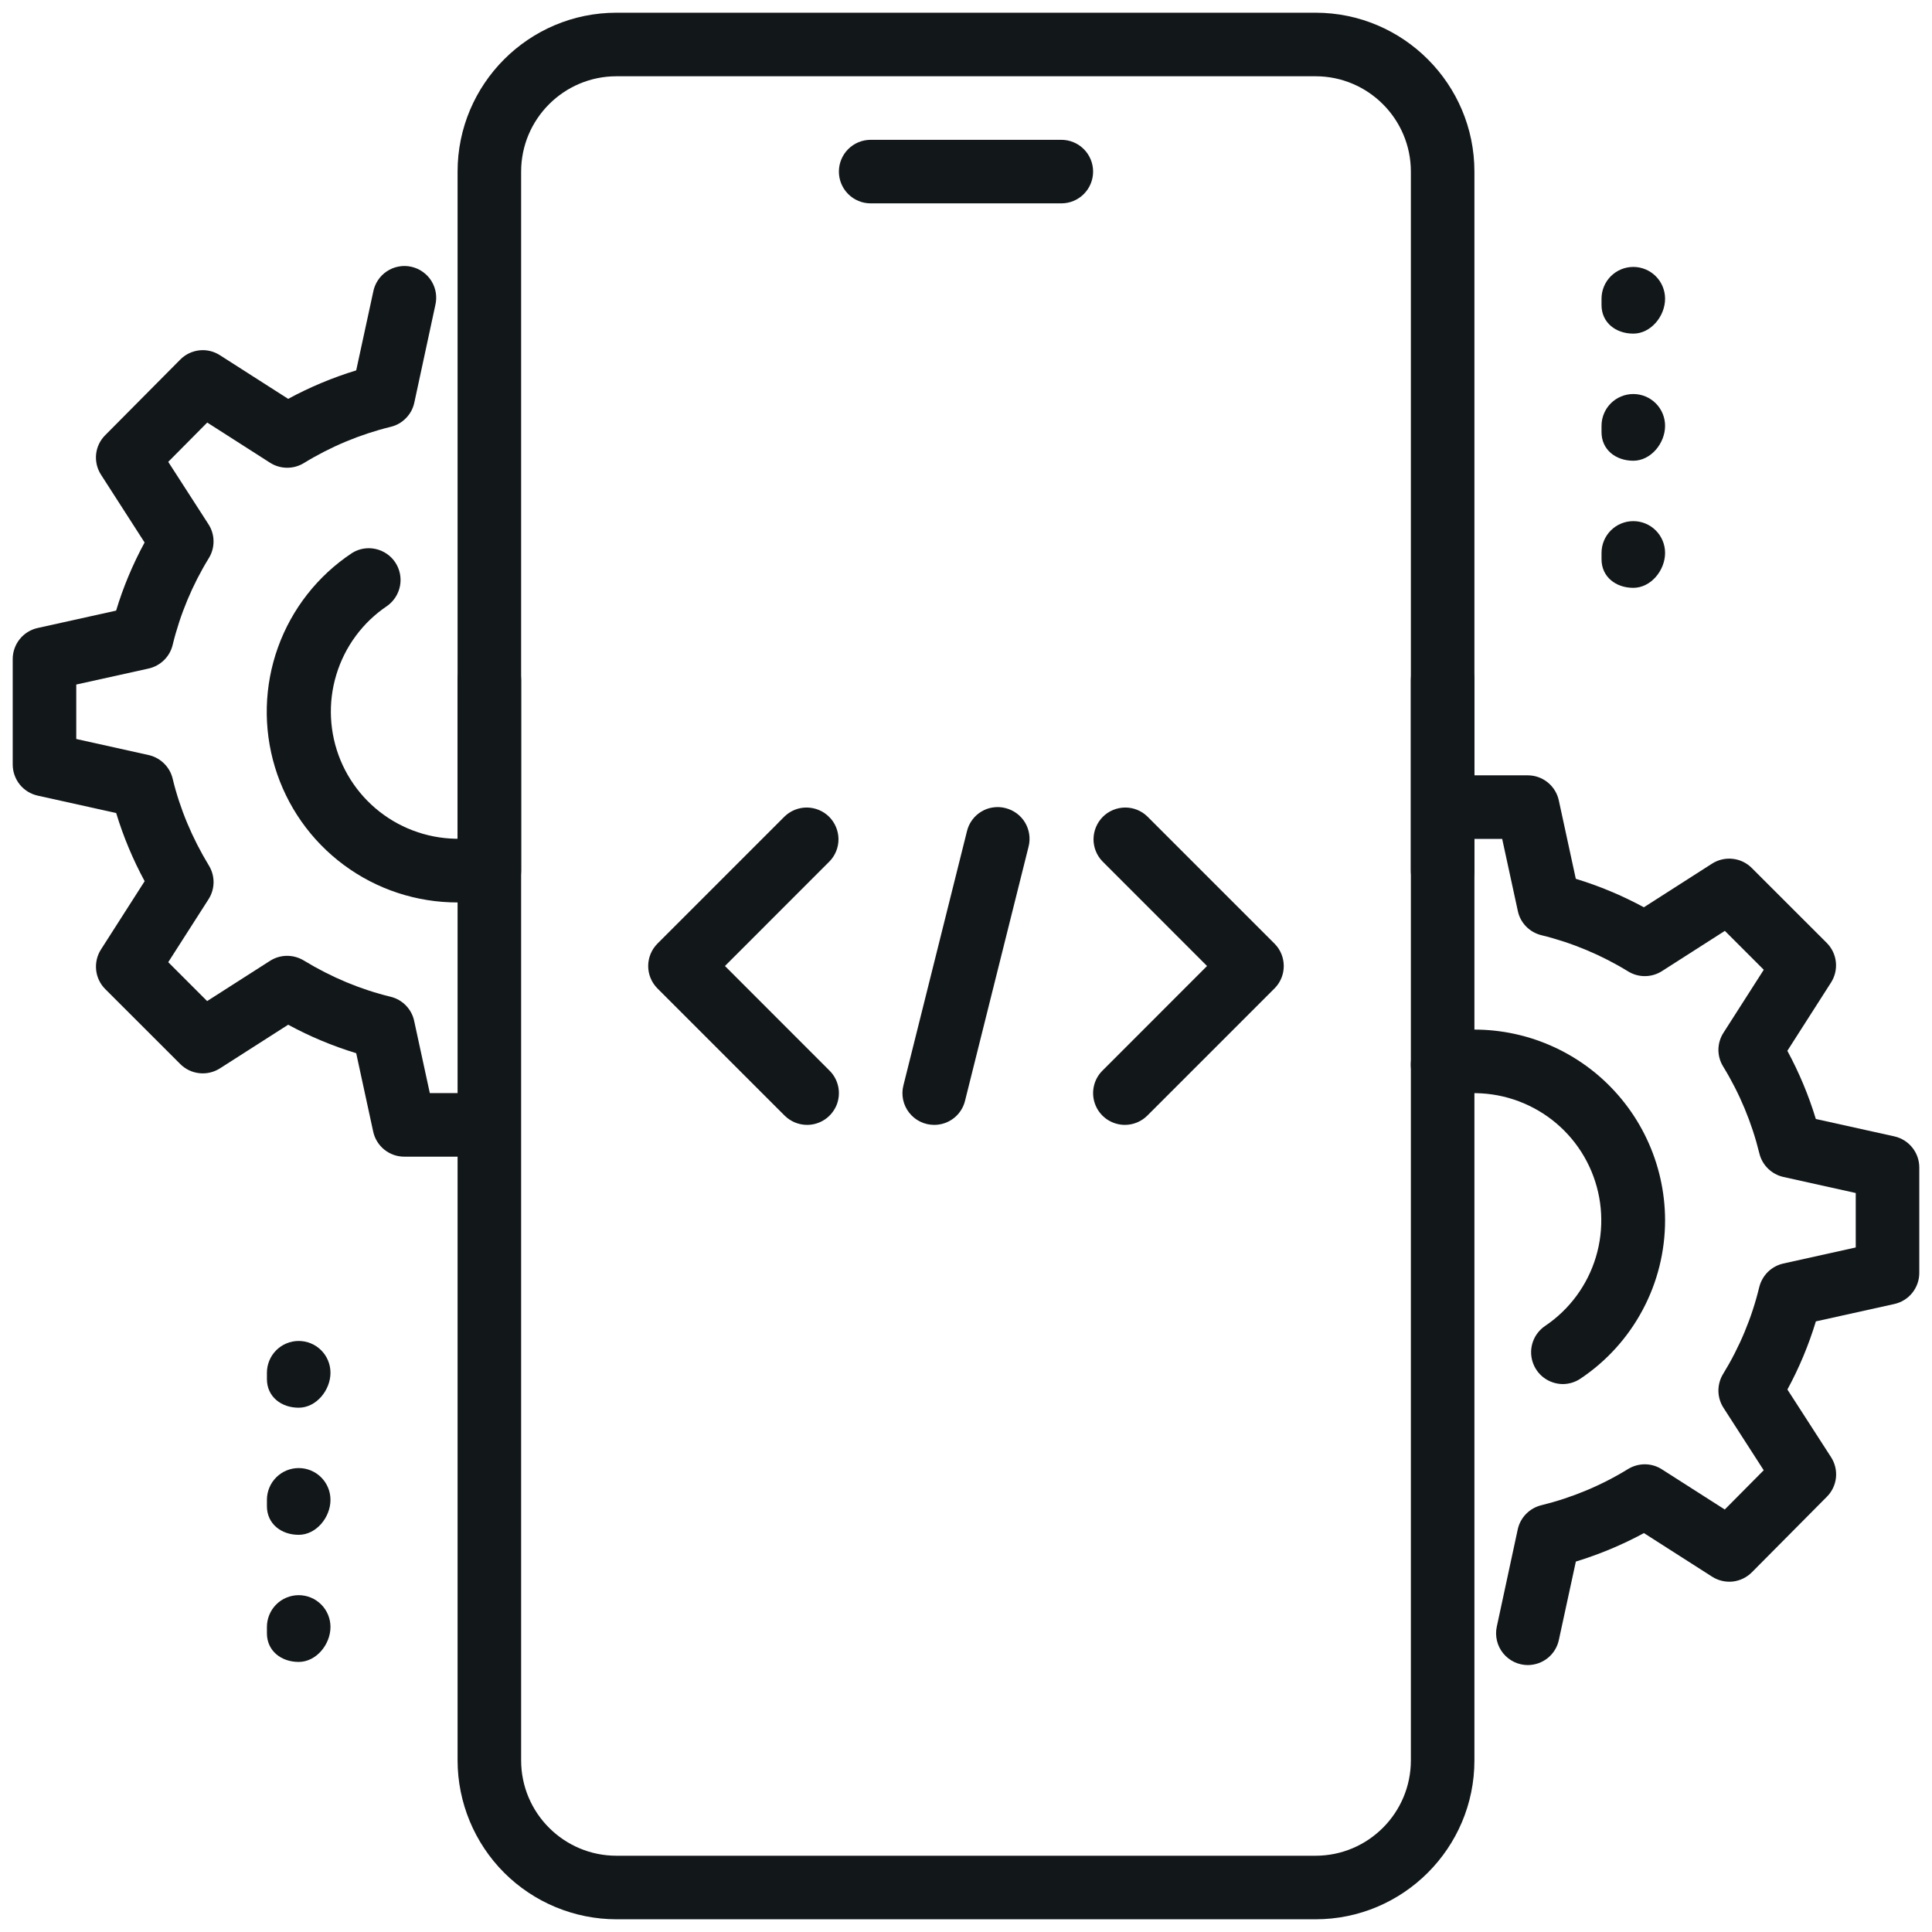 <svg width="38" height="38" viewBox="0 0 38 38" fill="none" xmlns="http://www.w3.org/2000/svg">
<path d="M20.875 4H17.125C16.959 4 16.8 3.934 16.683 3.817C16.566 3.7 16.5 3.541 16.5 3.375C16.5 3.209 16.566 3.05 16.683 2.933C16.8 2.816 16.959 2.75 17.125 2.75H20.875C21.041 2.75 21.2 2.816 21.317 2.933C21.434 3.05 21.5 3.209 21.5 3.375C21.5 3.541 21.434 3.7 21.317 3.817C21.2 3.934 21.041 4 20.875 4ZM25.875 37.75H12.125C11.296 37.749 10.502 37.419 9.916 36.834C9.331 36.248 9.001 35.453 9 34.625V13.375C9 13.209 9.066 13.05 9.183 12.933C9.3 12.816 9.459 12.75 9.625 12.75C9.791 12.75 9.95 12.816 10.067 12.933C10.184 13.05 10.25 13.209 10.25 13.375V34.625C10.25 35.659 11.091 36.5 12.125 36.5H25.875C26.909 36.5 27.75 35.659 27.75 34.625V13.375C27.75 13.209 27.816 13.05 27.933 12.933C28.05 12.816 28.209 12.75 28.375 12.75C28.541 12.75 28.7 12.816 28.817 12.933C28.934 13.05 29 13.209 29 13.375V34.625C29 36.347 27.599 37.75 25.875 37.75Z" fill="#12171A"/>
<path d="M28.375 17.75C28.209 17.75 28.05 17.684 27.933 17.567C27.816 17.45 27.75 17.291 27.75 17.125V3.375C27.75 2.341 26.909 1.5 25.875 1.5H12.125C11.091 1.5 10.25 2.341 10.25 3.375V17.125C10.25 17.291 10.184 17.45 10.067 17.567C9.95 17.684 9.791 17.75 9.625 17.75C9.459 17.75 9.3 17.684 9.183 17.567C9.066 17.45 9 17.291 9 17.125V3.375C9 1.653 10.401 0.25 12.125 0.25H25.875C27.599 0.25 29 1.653 29 3.375V17.125C29 17.291 28.934 17.45 28.817 17.567C28.7 17.684 28.541 17.75 28.375 17.75ZM32.125 6.562C31.78 6.562 31.5 6.345 31.5 6V5.875C31.5 5.709 31.566 5.55 31.683 5.433C31.8 5.316 31.959 5.25 32.125 5.25C32.291 5.25 32.45 5.316 32.567 5.433C32.684 5.55 32.75 5.709 32.75 5.875C32.75 6.22 32.47 6.562 32.125 6.562ZM32.125 9.062C31.78 9.062 31.5 8.845 31.5 8.5V8.375C31.5 8.209 31.566 8.05 31.683 7.933C31.8 7.816 31.959 7.75 32.125 7.75C32.291 7.75 32.45 7.816 32.567 7.933C32.684 8.05 32.75 8.209 32.75 8.375C32.75 8.72 32.47 9.062 32.125 9.062ZM32.125 11.562C31.78 11.562 31.5 11.345 31.5 11V10.875C31.5 10.709 31.566 10.55 31.683 10.433C31.8 10.316 31.959 10.25 32.125 10.25C32.291 10.25 32.45 10.316 32.567 10.433C32.684 10.55 32.75 10.709 32.75 10.875C32.75 11.22 32.47 11.562 32.125 11.562ZM5.875 27.688C5.53 27.688 5.25 27.47 5.25 27.125V27C5.25 26.834 5.316 26.675 5.433 26.558C5.55 26.441 5.709 26.375 5.875 26.375C6.041 26.375 6.2 26.441 6.317 26.558C6.434 26.675 6.5 26.834 6.5 27C6.5 27.345 6.22 27.688 5.875 27.688ZM5.875 30.188C5.53 30.188 5.25 29.97 5.25 29.625V29.5C5.25 29.334 5.316 29.175 5.433 29.058C5.55 28.941 5.709 28.875 5.875 28.875C6.041 28.875 6.2 28.941 6.317 29.058C6.434 29.175 6.5 29.334 6.5 29.5C6.5 29.845 6.22 30.188 5.875 30.188ZM5.875 32.688C5.53 32.688 5.25 32.47 5.25 32.125V32C5.25 31.834 5.316 31.675 5.433 31.558C5.55 31.441 5.709 31.375 5.875 31.375C6.041 31.375 6.2 31.441 6.317 31.558C6.434 31.675 6.5 31.834 6.5 32C6.5 32.345 6.22 32.688 5.875 32.688Z" fill="#12171A"/>
<path d="M30.051 32.75C29.958 32.75 29.866 32.729 29.782 32.689C29.698 32.649 29.624 32.59 29.565 32.518C29.506 32.445 29.465 32.361 29.443 32.27C29.422 32.179 29.42 32.085 29.44 31.994L29.852 30.081C29.877 29.966 29.934 29.861 30.016 29.777C30.098 29.693 30.202 29.634 30.316 29.606C30.919 29.458 31.496 29.218 32.025 28.892C32.125 28.832 32.24 28.8 32.356 28.801C32.473 28.802 32.588 28.836 32.686 28.899L33.924 29.69L34.69 28.918L33.899 27.69C33.835 27.591 33.801 27.477 33.799 27.359C33.798 27.242 33.829 27.127 33.89 27.026C34.215 26.497 34.456 25.921 34.602 25.317C34.63 25.204 34.689 25.1 34.772 25.017C34.856 24.935 34.961 24.878 35.075 24.852L36.5 24.536V23.465L35.076 23.149C34.962 23.123 34.857 23.066 34.774 22.984C34.69 22.902 34.631 22.798 34.604 22.684C34.456 22.081 34.216 21.504 33.891 20.975C33.83 20.875 33.798 20.76 33.799 20.643C33.801 20.525 33.835 20.411 33.899 20.312L34.691 19.074L33.926 18.309L32.688 19.101C32.589 19.164 32.475 19.198 32.358 19.199C32.241 19.201 32.126 19.169 32.026 19.108C31.497 18.783 30.921 18.542 30.317 18.394C30.203 18.366 30.099 18.307 30.017 18.223C29.935 18.139 29.878 18.034 29.854 17.919L29.546 16.5H29C28.834 16.5 28.675 16.434 28.558 16.317C28.441 16.2 28.375 16.041 28.375 15.875C28.375 15.709 28.441 15.55 28.558 15.433C28.675 15.316 28.834 15.25 29 15.25H30.05C30.193 15.25 30.331 15.299 30.442 15.389C30.553 15.479 30.63 15.604 30.66 15.744L30.994 17.285C31.451 17.424 31.9 17.611 32.333 17.845L33.675 16.986C33.795 16.91 33.938 16.876 34.079 16.892C34.221 16.907 34.353 16.97 34.454 17.071L35.93 18.546C36.031 18.647 36.094 18.779 36.109 18.921C36.124 19.062 36.091 19.205 36.014 19.325L35.155 20.668C35.389 21.101 35.576 21.55 35.715 22.009L37.259 22.351C37.546 22.415 37.75 22.67 37.75 22.962V25.038C37.75 25.18 37.701 25.318 37.612 25.429C37.523 25.54 37.399 25.617 37.26 25.648L35.716 25.99C35.575 26.454 35.388 26.903 35.156 27.33L36.014 28.66C36.091 28.779 36.126 28.922 36.111 29.064C36.096 29.206 36.033 29.338 35.932 29.439L34.456 30.926C34.355 31.027 34.223 31.091 34.081 31.107C33.94 31.122 33.797 31.089 33.676 31.012L32.334 30.154C31.907 30.385 31.459 30.572 30.995 30.714L30.661 32.255C30.631 32.395 30.555 32.52 30.444 32.61C30.333 32.7 30.194 32.749 30.051 32.75Z" fill="#12171A"/>
<path d="M30.739 27.223C30.605 27.222 30.475 27.179 30.367 27.099C30.26 27.02 30.181 26.907 30.142 26.779C30.103 26.651 30.106 26.514 30.151 26.388C30.196 26.262 30.28 26.154 30.391 26.079C30.871 25.756 31.224 25.276 31.39 24.722C31.556 24.168 31.525 23.573 31.302 23.039C31.079 22.505 30.678 22.065 30.167 21.794C29.656 21.522 29.067 21.436 28.5 21.55C28.42 21.567 28.337 21.567 28.256 21.552C28.175 21.536 28.099 21.505 28.03 21.459C27.962 21.414 27.903 21.356 27.857 21.288C27.811 21.22 27.779 21.144 27.762 21.063C27.745 20.983 27.745 20.9 27.761 20.819C27.776 20.739 27.807 20.662 27.852 20.593C27.898 20.525 27.956 20.466 28.024 20.42C28.092 20.374 28.168 20.342 28.249 20.325C28.794 20.215 29.356 20.227 29.896 20.36C30.436 20.493 30.939 20.745 31.37 21.096C31.8 21.448 32.148 21.891 32.386 22.393C32.625 22.895 32.749 23.444 32.75 24C32.75 24.616 32.599 25.223 32.308 25.766C32.018 26.31 31.598 26.774 31.086 27.116C30.984 27.185 30.863 27.222 30.739 27.223ZM9 17.75C8.194 17.751 7.41 17.493 6.763 17.013C6.115 16.533 5.64 15.857 5.407 15.086C5.174 14.315 5.195 13.489 5.468 12.731C5.741 11.973 6.251 11.323 6.923 10.878C7.06 10.791 7.227 10.762 7.385 10.797C7.544 10.831 7.684 10.926 7.774 11.061C7.864 11.197 7.898 11.362 7.868 11.522C7.838 11.681 7.748 11.823 7.615 11.918C7.135 12.24 6.782 12.718 6.615 13.271C6.447 13.824 6.477 14.418 6.697 14.952C6.918 15.486 7.317 15.927 7.826 16.2C8.335 16.473 8.923 16.562 9.49 16.451C9.653 16.419 9.821 16.453 9.959 16.545C10.097 16.636 10.193 16.779 10.226 16.941C10.242 17.022 10.243 17.105 10.227 17.185C10.211 17.266 10.179 17.342 10.134 17.41C10.088 17.479 10.03 17.537 9.962 17.583C9.893 17.629 9.817 17.66 9.736 17.676C9.494 17.726 9.247 17.75 9 17.75Z" fill="#12171A"/>
<path d="M9 22.75H7.95C7.807 22.75 7.669 22.701 7.558 22.611C7.447 22.521 7.37 22.396 7.34 22.256L7.006 20.715C6.542 20.574 6.094 20.386 5.668 20.155L4.325 21.014C4.205 21.09 4.062 21.124 3.921 21.108C3.779 21.093 3.647 21.03 3.546 20.929L2.07 19.454C1.969 19.353 1.906 19.221 1.891 19.079C1.876 18.938 1.909 18.795 1.986 18.675L2.845 17.332C2.614 16.905 2.426 16.456 2.285 15.991L0.741 15.649C0.602 15.618 0.477 15.541 0.388 15.43C0.299 15.318 0.25 15.18 0.25 15.037V12.963C0.25 12.82 0.299 12.682 0.388 12.571C0.477 12.46 0.601 12.383 0.74 12.352L2.284 12.01C2.422 11.551 2.61 11.102 2.844 10.67L1.988 9.339C1.91 9.219 1.876 9.077 1.89 8.935C1.905 8.793 1.968 8.661 2.069 8.56L3.545 7.073C3.645 6.971 3.778 6.907 3.92 6.891C4.062 6.875 4.205 6.909 4.325 6.986L5.668 7.845C6.094 7.614 6.542 7.427 7.006 7.285L7.34 5.744C7.355 5.661 7.387 5.583 7.433 5.513C7.479 5.443 7.538 5.383 7.608 5.337C7.678 5.29 7.756 5.258 7.838 5.243C7.92 5.227 8.005 5.228 8.087 5.246C8.168 5.264 8.246 5.297 8.314 5.346C8.383 5.394 8.441 5.455 8.485 5.526C8.529 5.597 8.559 5.676 8.572 5.759C8.585 5.842 8.581 5.926 8.561 6.008L8.149 7.92C8.124 8.035 8.068 8.14 7.985 8.224C7.903 8.309 7.799 8.368 7.685 8.395C7.082 8.543 6.505 8.784 5.975 9.109C5.875 9.17 5.76 9.201 5.643 9.2C5.527 9.199 5.412 9.165 5.314 9.103L4.076 8.311L3.309 9.084L4.1 10.311C4.164 10.41 4.199 10.524 4.2 10.642C4.202 10.759 4.17 10.875 4.109 10.975C3.784 11.504 3.543 12.081 3.396 12.684C3.369 12.798 3.31 12.902 3.226 12.984C3.143 13.066 3.038 13.123 2.924 13.149L1.5 13.464V14.535L2.924 14.851C3.038 14.877 3.143 14.934 3.226 15.016C3.31 15.098 3.369 15.202 3.396 15.316C3.538 15.906 3.779 16.481 4.109 17.025C4.234 17.229 4.231 17.486 4.101 17.688L3.309 18.925L4.074 19.69L5.312 18.898C5.411 18.835 5.525 18.801 5.642 18.8C5.759 18.799 5.874 18.831 5.974 18.891C6.519 19.223 7.094 19.462 7.683 19.605C7.797 19.632 7.901 19.692 7.983 19.776C8.065 19.86 8.122 19.965 8.146 20.08L8.454 21.5H9C9.166 21.5 9.325 21.566 9.442 21.683C9.559 21.8 9.625 21.959 9.625 22.125C9.625 22.291 9.559 22.45 9.442 22.567C9.325 22.684 9.166 22.75 9 22.75ZM18.375 22.125C18.28 22.125 18.186 22.104 18.101 22.062C18.015 22.021 17.941 21.96 17.882 21.885C17.823 21.81 17.783 21.723 17.763 21.63C17.744 21.537 17.745 21.441 17.769 21.349L19.019 16.349C19.038 16.269 19.073 16.194 19.122 16.127C19.17 16.061 19.232 16.005 19.302 15.963C19.373 15.92 19.451 15.892 19.532 15.881C19.614 15.869 19.697 15.873 19.776 15.894C19.856 15.914 19.931 15.949 19.997 15.998C20.063 16.046 20.119 16.108 20.161 16.178C20.203 16.248 20.231 16.326 20.243 16.408C20.255 16.489 20.251 16.572 20.231 16.651L18.981 21.651C18.948 21.787 18.87 21.907 18.76 21.993C18.65 22.079 18.515 22.125 18.375 22.125ZM22.125 22.125C22.002 22.125 21.881 22.088 21.778 22.02C21.675 21.951 21.595 21.854 21.548 21.74C21.5 21.625 21.488 21.5 21.512 21.379C21.536 21.258 21.595 21.146 21.683 21.059L23.741 19L21.684 16.942C21.57 16.825 21.507 16.667 21.508 16.503C21.51 16.339 21.576 16.182 21.691 16.066C21.807 15.95 21.964 15.885 22.128 15.883C22.292 15.882 22.45 15.945 22.567 16.059L25.067 18.559C25.185 18.676 25.25 18.835 25.25 19.001C25.25 19.166 25.185 19.325 25.067 19.442L22.567 21.942C22.45 22.059 22.291 22.125 22.125 22.125ZM15.875 22.125C15.709 22.125 15.55 22.059 15.432 21.942L12.932 19.442C12.815 19.325 12.749 19.166 12.749 19.001C12.749 18.835 12.815 18.676 12.932 18.559L15.432 16.059C15.55 15.945 15.708 15.882 15.872 15.883C16.036 15.885 16.193 15.95 16.309 16.066C16.424 16.182 16.49 16.339 16.492 16.503C16.493 16.667 16.43 16.825 16.316 16.942L14.259 19L16.316 21.058C16.404 21.145 16.463 21.256 16.488 21.378C16.512 21.499 16.5 21.625 16.453 21.739C16.405 21.853 16.325 21.951 16.222 22.02C16.12 22.088 15.999 22.125 15.875 22.125Z" fill="#12171A"/>
</svg>
